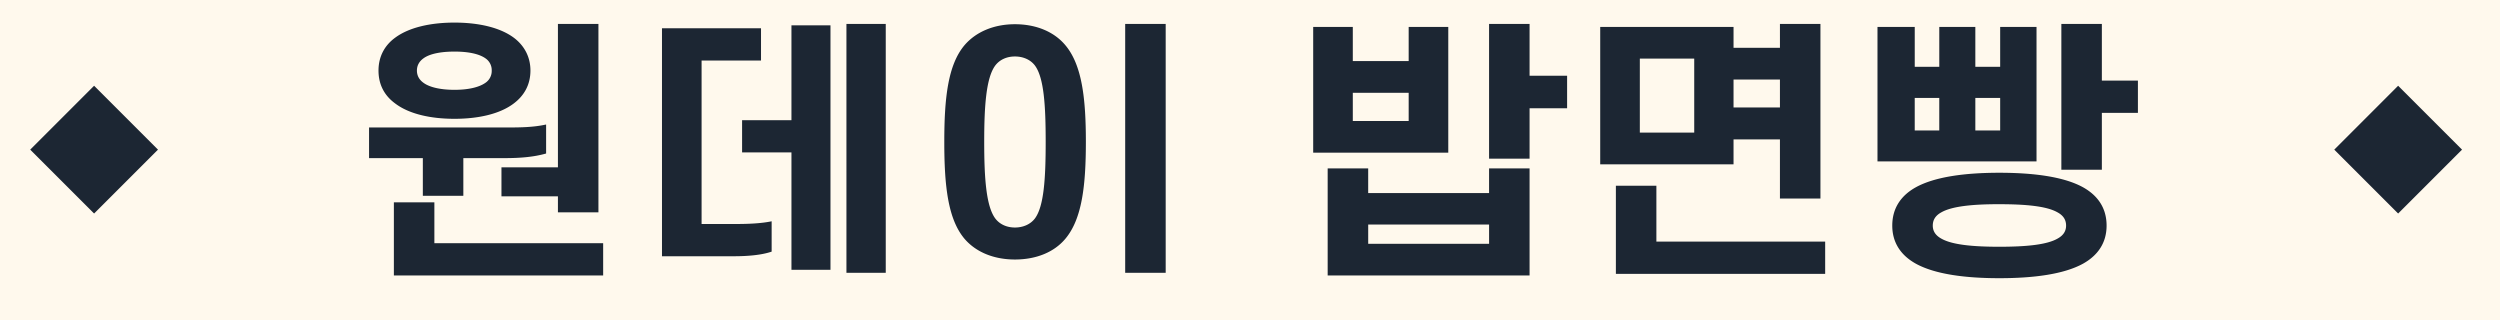 <svg xmlns="http://www.w3.org/2000/svg" width="164" height="21" viewBox="0 0 164 21">
    <g fill="none" fill-rule="evenodd">
        <path fill="#FFFBF4" d="M-462-3562h1920v4828H-462z"/>
        <path d="M-102-74h1200v502H-102z" opacity=".703"/>
        <path fill="#FFF9ED" d="M-462-335h1920v885H-462z"/>
        <path fill="#FFF9ED" d="M-462-335h1920v885H-462z"/>
        <path fill="#FFF9ED" d="M-102-74h367.098v503H-102z"/>
        <g stroke="#1C2633" opacity=".4" transform="translate(-103 -74)">
            <rect width="366.6" height="501.6" x="1.7" y="1.7" stroke-width="1.4" rx="4"/>
            <rect width="357.1" height="492.1" x="6.45" y="6.45" stroke-width=".9" opacity=".7" rx="3"/>
        </g>
        <path fill="#1C2633" fill-rule="nonzero" d="M131.153 11.333c2.21 0 4.227.249 5.507.96.95.534 1.532 1.352 1.532 2.507 0 1.138-.582 1.956-1.532 2.49-1.28.711-3.297.96-5.507.96-2.191 0-4.208-.249-5.488-.96-.95-.534-1.532-1.352-1.532-2.49 0-1.155.582-1.973 1.532-2.507 1.28-.711 3.297-.96 5.488-.96zm-41.4-.285v1.619h7.93v-1.619h2.657v7.024H87.095v-7.024h2.657zm-61.258 2.223v2.685h11.072v2.116H25.838v-4.8h2.657zm80.164-1.085v3.664h11.072v2.116h-13.729v-5.78h2.657zM76.469 1.571v16.323h-2.657V1.571h2.657zm-18.364 0v16.323h-2.579V1.571h2.58zm-3.626.089v16.039h-2.56v-7.7h-3.238V7.883h3.238V1.66h2.56zm12.1-.071c1.397 0 2.58.497 3.316 1.386 1.086 1.299 1.338 3.486 1.338 6.33 0 2.864-.252 5.05-1.338 6.349-.737.889-1.92 1.37-3.316 1.37-1.376 0-2.56-.481-3.316-1.37-1.086-1.298-1.318-3.485-1.318-6.348 0-2.845.232-5.032 1.318-6.33.757-.89 1.94-1.387 3.316-1.387zm-16.657.266v2.116h-3.898v10.723h2.23c.854 0 1.687-.036 2.366-.178v1.991c-.679.232-1.59.303-2.501.303h-4.693V1.855h6.496zm81.23 11.54c-1.706 0-3.082.125-3.8.534-.388.213-.562.498-.562.871 0 .356.174.64.562.854.718.409 2.094.533 3.8.533 1.727 0 3.103-.124 3.82-.533.389-.213.563-.498.563-.854 0-.373-.174-.658-.562-.87-.718-.41-2.094-.534-3.82-.534zM97.684 14.73h-7.93v1.263h7.93v-1.263zM66.58 3.705c-.543 0-1.008.213-1.299.604-.582.8-.717 2.596-.717 4.997 0 2.418.135 4.214.717 5.014.291.391.756.605 1.3.605.542 0 1.027-.214 1.318-.605.582-.8.698-2.596.698-5.014 0-2.4-.116-4.197-.698-4.997-.29-.391-.776-.604-1.319-.604zM6.173 5.625l4.191 4.191-4.191 4.191-4.191-4.19 4.191-4.192zm151.145 0l4.192 4.191-4.192 4.191-4.19-4.19 4.19-4.192zM39.257 1.571v12.358H36.6V12.88h-3.704v-1.903H36.6V1.571h2.657zm80.164 0v11.451h-2.657V9.146h-3.044v1.636h-8.746V1.766h8.746v1.37h3.044V1.57h2.657zM35.825 8.168v1.902c-.815.232-1.707.303-2.715.303h-2.715v2.471h-2.657v-2.471H24.21v-2.01h9.036c.97 0 1.765-.017 2.58-.195zM137.882 1.57v3.716h2.365v2.116h-2.365v3.734h-2.657V1.571h2.657zm-12.275.195V4.38h1.61V1.766h2.365V4.38h1.629V1.766h2.385v8.82h-10.433v-8.82h2.444zm-25.267-.195v3.396h2.462v2.134h-2.462v3.307h-2.657V1.571h2.657zm-11.596.195v2.24h3.665v-2.24h2.598v8.251h-8.862v-8.25h2.599zm22.397 2.08h-3.568v4.855h3.568V3.847zm16.075 2.58h-1.61v2.133h1.61V6.425zm3.995 0h-1.629v2.133h1.629V6.425zm-38.802-.339h-3.665v1.85h3.665v-1.85zM29.813 1.482c1.532 0 2.967.302 3.898.996.66.497 1.086 1.227 1.086 2.151 0 .943-.427 1.654-1.086 2.152-.93.711-2.366 1.013-3.898 1.013s-2.967-.302-3.897-1.013c-.68-.498-1.086-1.21-1.086-2.152 0-.924.407-1.654 1.086-2.151.93-.694 2.365-.996 3.897-.996zm86.951 3.734h-3.044v1.832h3.044V5.216zm-86.95-1.832c-.893 0-1.63.143-2.037.445-.271.196-.427.462-.427.8s.156.605.427.8c.407.303 1.144.463 2.036.463.892 0 1.61-.16 2.036-.463a.934.934 0 0 0 .408-.8.934.934 0 0 0-.408-.8c-.426-.302-1.144-.445-2.036-.445z"/>
    </g>
</svg>

